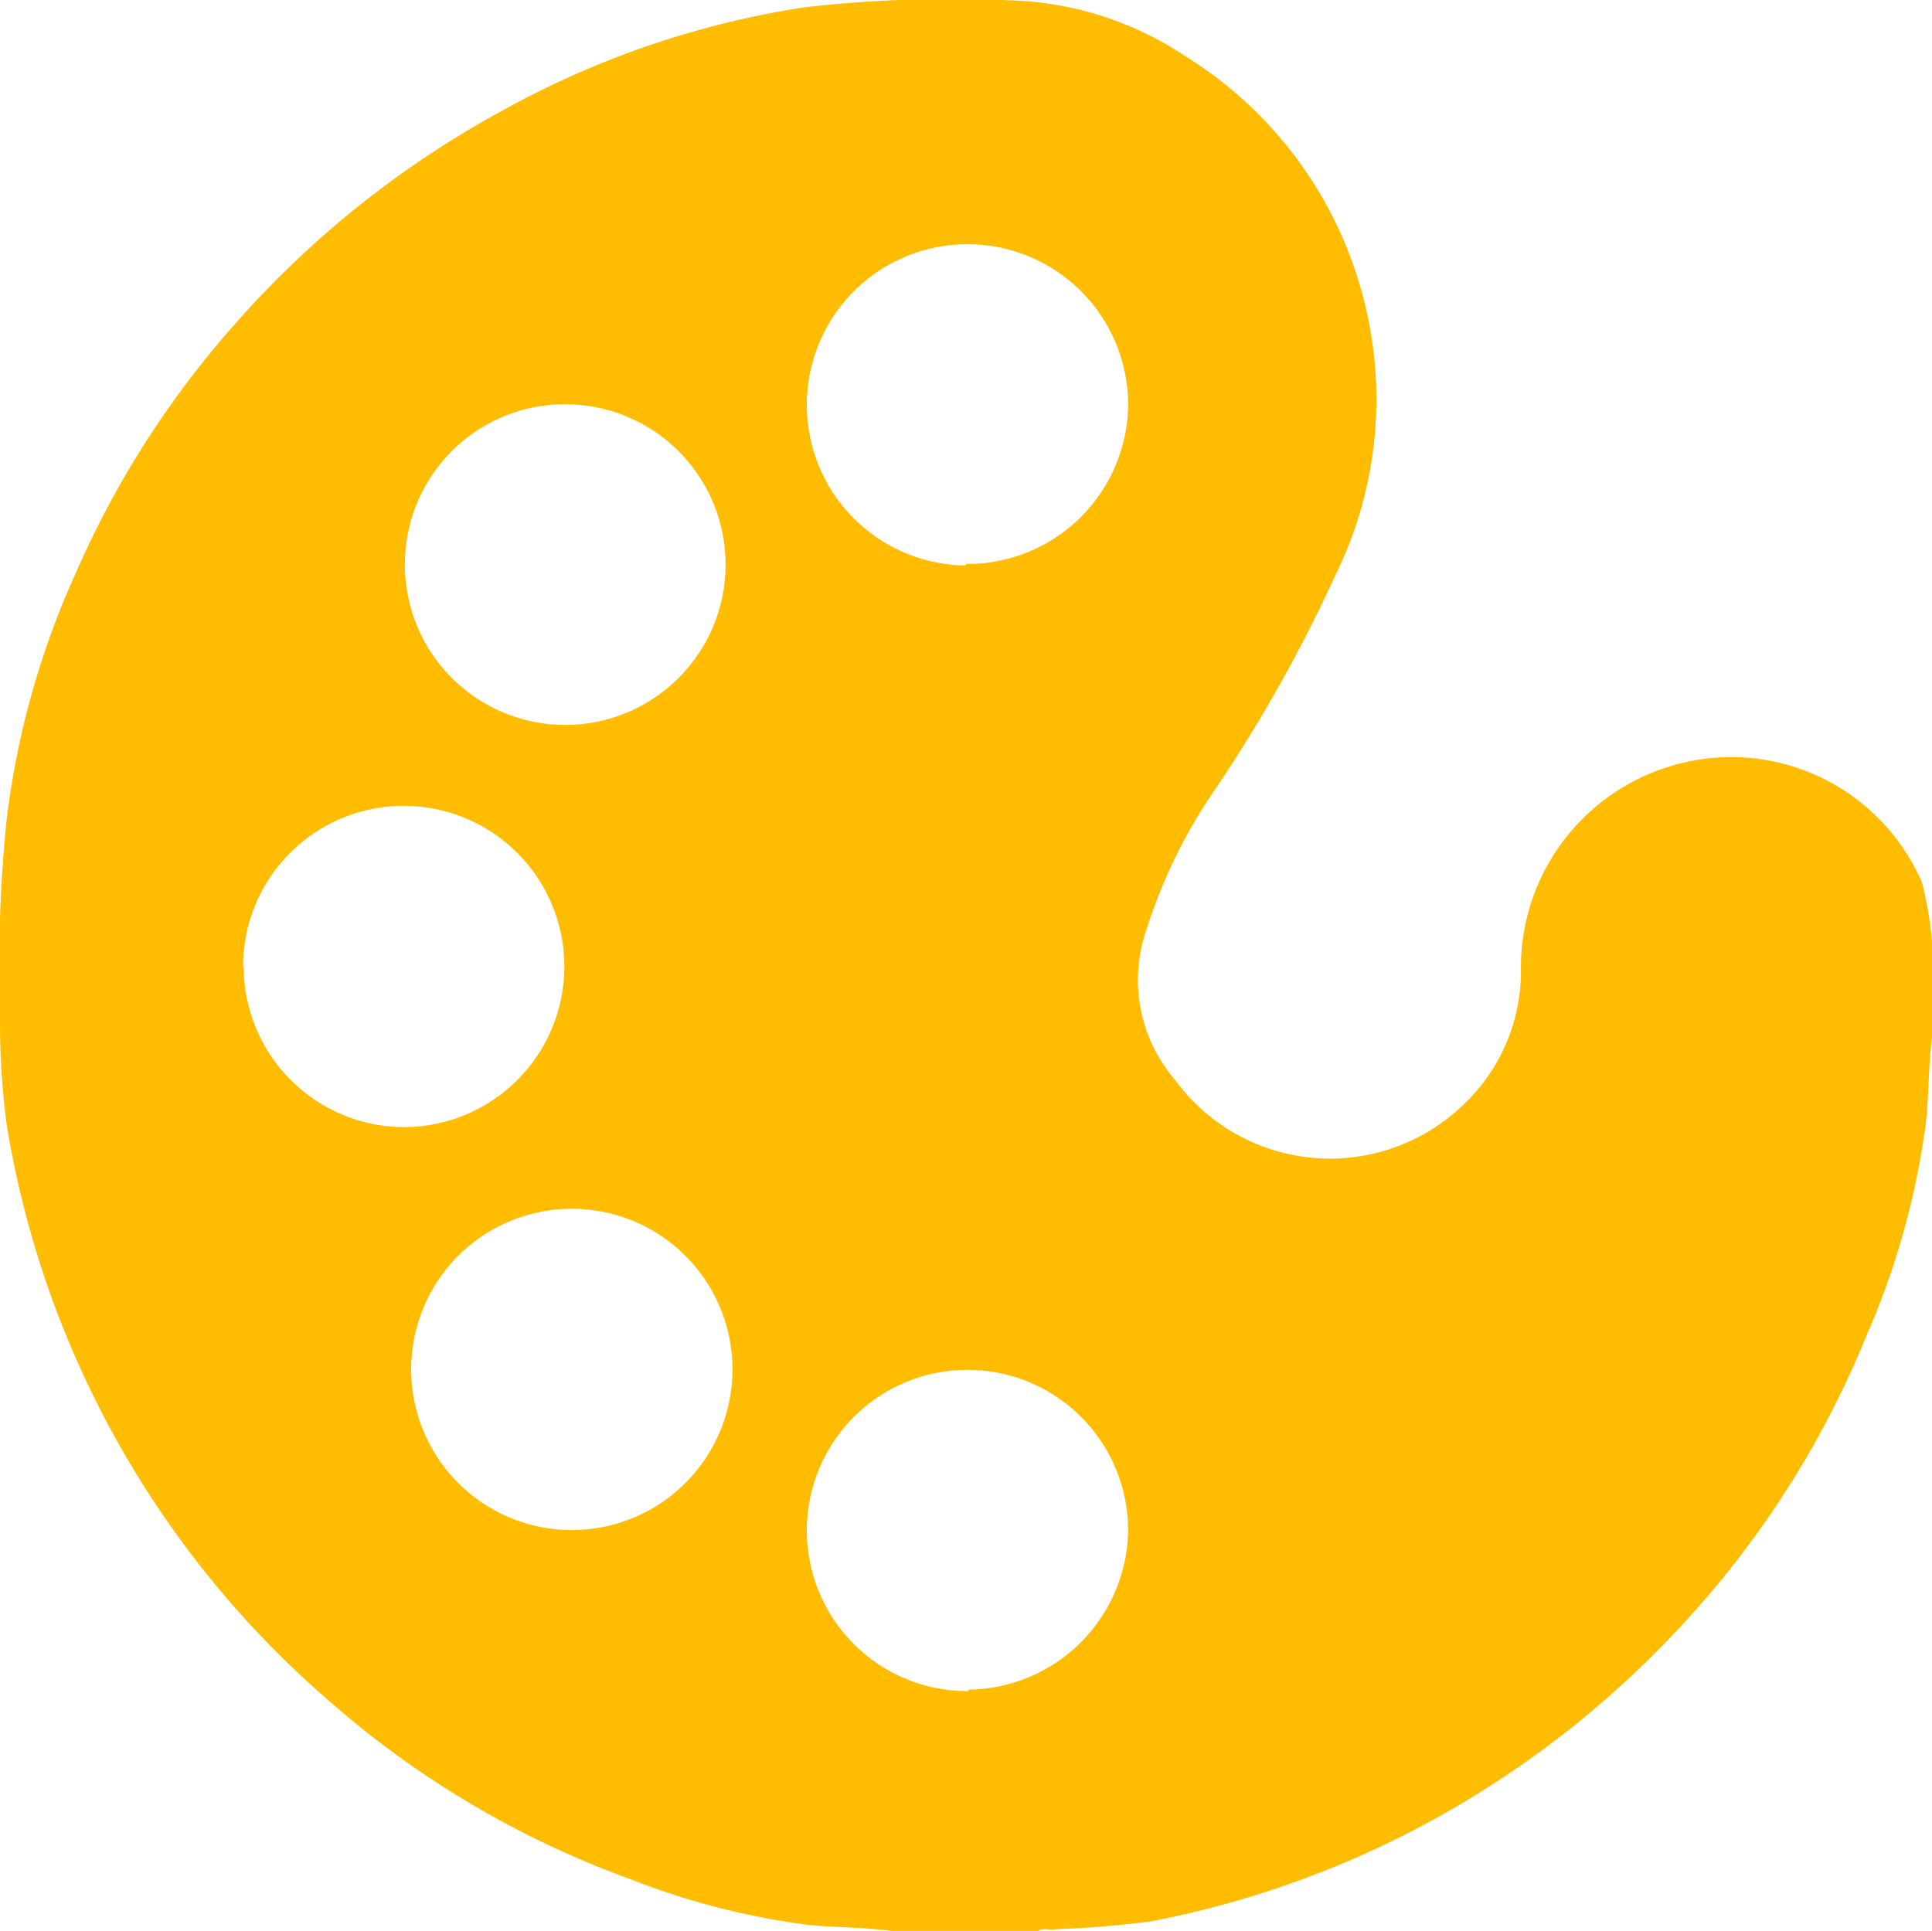 <svg xmlns="http://www.w3.org/2000/svg" width="65.66" height="65.63" viewBox="0 0 65.66 65.63"><g id="Capa_2" data-name="Capa 2"><g id="Capa_1-2" data-name="Capa 1"><path d="M65.32,30a7.06,7.06,0,0,0-8.73-3.9,7.15,7.15,0,0,0-4.9,6.94,6.25,6.25,0,0,1-2,4.55,6.52,6.52,0,0,1-9.75-.88A5.2,5.2,0,0,1,38.84,32a18,18,0,0,1,2.34-5,50.38,50.38,0,0,0,4.18-7.4,13.54,13.54,0,0,0,1.22-8.33,13.72,13.72,0,0,0-6.31-9.37,11.3,11.3,0,0,0-6-1.89,43.42,43.42,0,0,0-6.94.24,30.79,30.79,0,0,0-10.24,3.5,33.25,33.25,0,0,0-9.19,7.36,32,32,0,0,0-5.33,8.38A28.49,28.49,0,0,0,.21,28,50.69,50.69,0,0,0,0,34.68a26.39,26.39,0,0,0,.23,3.56,32.85,32.85,0,0,0,10.87,19.5,32.12,32.12,0,0,0,10.4,6.16,25.22,25.22,0,0,0,5.93,1.52c.94.1,1.9.08,2.85.21h5c.2-.13.42,0,.62-.06a31.92,31.92,0,0,0,3.24-.27,32.8,32.8,0,0,0,9.59-3.46,33.45,33.45,0,0,0,8.89-7.11,32.4,32.4,0,0,0,5.82-9.35,26.71,26.71,0,0,0,2-7.13c.12-1,.09-2,.22-3V32A12.37,12.37,0,0,0,65.32,30ZM19.26,13.74a5.45,5.45,0,1,1-5.5,5.38A5.44,5.44,0,0,1,19.26,13.74Zm-11,19.14a5.46,5.46,0,1,1,5.48,5.43A5.47,5.47,0,0,1,8.28,32.88ZM19.2,52a5.46,5.46,0,0,1,0-10.91A5.46,5.46,0,1,1,19.2,52Zm13.71,5.48A5.46,5.46,0,1,1,38.34,52,5.49,5.49,0,0,1,32.91,57.43Zm-.08-38.26a5.46,5.46,0,1,1,5.51-5.4A5.47,5.47,0,0,1,32.83,19.17Z" style="fill:#ffbc00"/></g></g></svg>